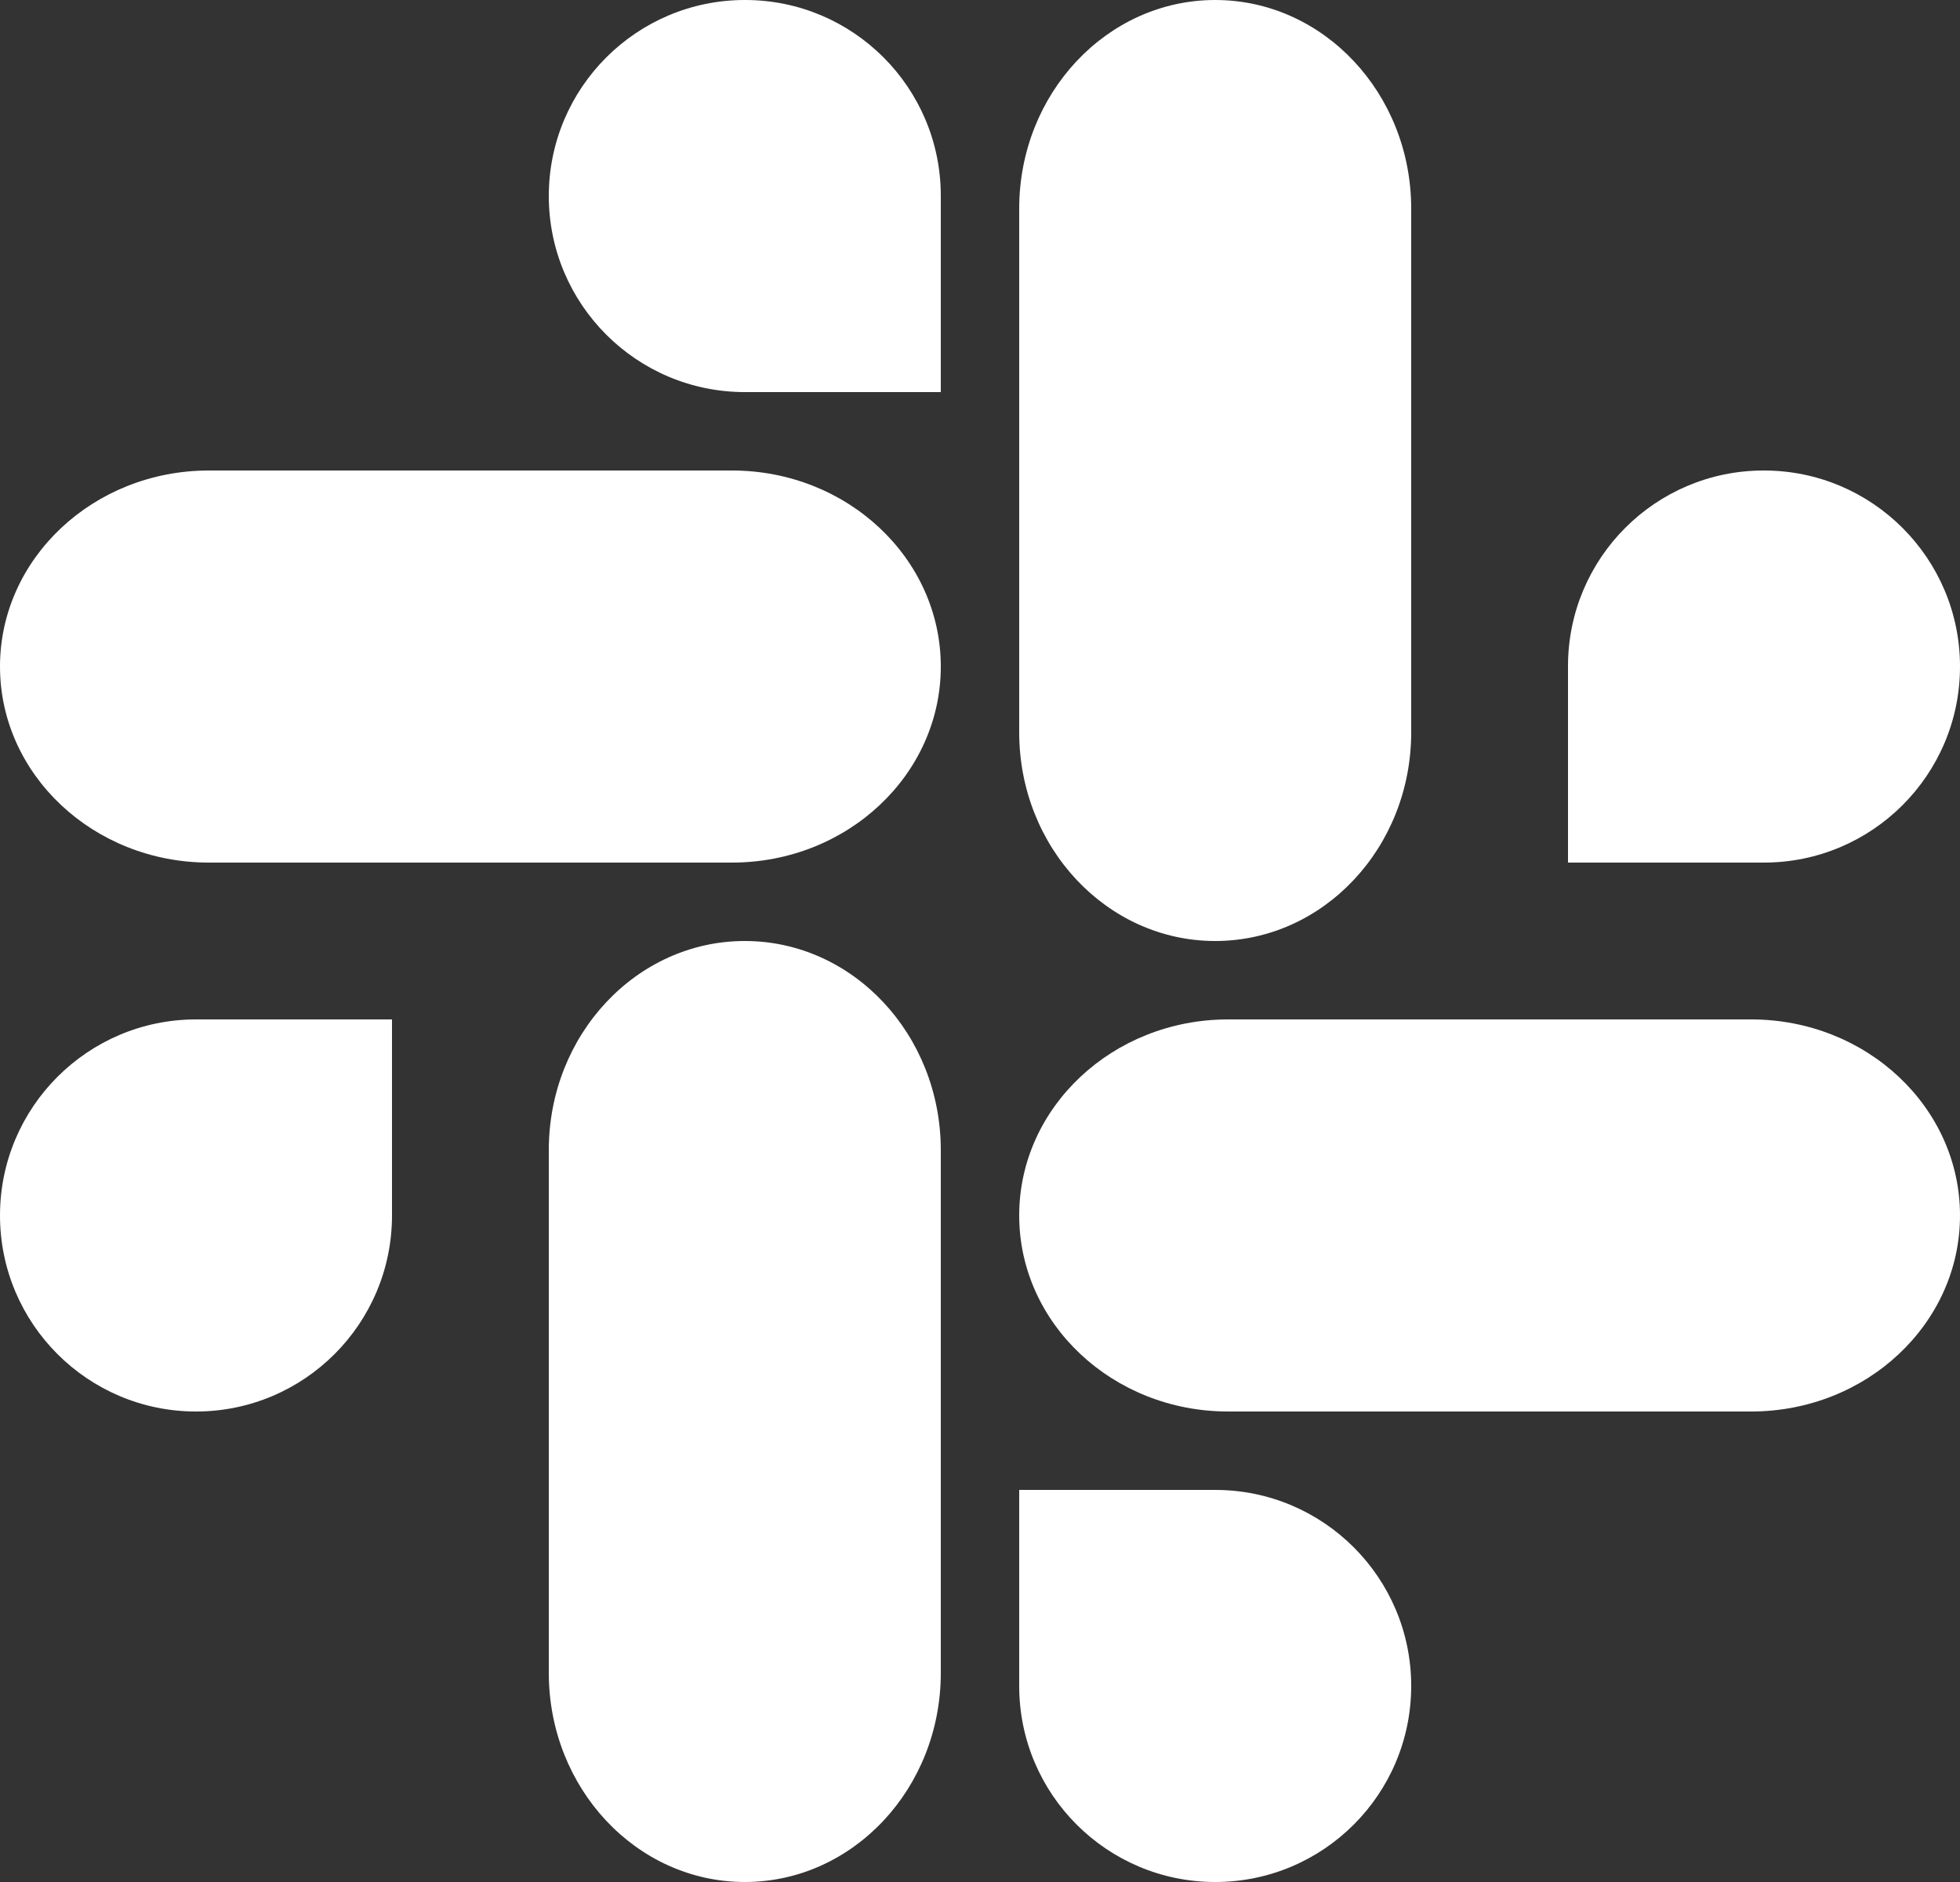<?xml version="1.0" encoding="UTF-8"?>
<svg width="25px" height="24px" viewBox="0 0 25 24" version="1.1" xmlns="http://www.w3.org/2000/svg" xmlns:xlink="http://www.w3.org/1999/xlink">
    <rect x="0" y="0" width="25" height="24" fill="#333333" stroke="none"/>
    <title>02E8EABB-F987-44E8-BD60-98E6EC08B64F</title>
    <g id="Page-1" stroke="none" stroke-width="1" fill="none" fill-rule="evenodd">
        <g id="OCM-Website-1" transform="translate(-1443, -27)" fill="#FFFFFF" fill-rule="nonzero">
            <g id="slack" transform="translate(1443.486, 27)">
                <path d="M9.014,12 C7.634,12 6.514,13.194 6.514,14.666 L6.514,21.334 C6.514,22.806 7.634,24 9.014,24 C10.395,24 11.514,22.806 11.514,21.334 L11.514,14.666 C11.513,13.194 10.394,12 9.014,12 Z" id="Path"></path>
                <path d="M-0.486,15.5 C-0.486,16.88 0.634,18 2.014,18 C3.395,18 4.514,16.88 4.514,15.5 L4.514,13 L2.016,13 C2.015,13 2.015,13 2.014,13 C0.634,13 -0.486,14.12 -0.486,15.5 Z" id="Path"></path>
                <path d="M9.018,0 C9.017,0 9.016,0 9.015,0 C7.634,0 6.514,1.12 6.514,2.5 C6.514,3.88 7.634,5 9.015,5 L11.514,5 C11.514,3.582 11.514,3.927 11.514,2.495 C11.513,1.117 10.396,0 9.018,0 Z" id="Path"></path>
                <path d="M2.178,11 L8.85,11 C10.321,11 11.514,9.88 11.514,8.5 C11.514,7.12 10.321,6 8.85,6 L2.178,6 C0.708,6 -0.486,7.12 -0.486,8.5 C-0.486,9.88 0.708,11 2.178,11 Z" id="Path"></path>
                <path d="M22.01,6 C20.631,6 19.514,7.117 19.514,8.495 L19.514,8.5 L19.514,11 L22.013,11 C23.394,11 24.514,9.88 24.514,8.5 C24.514,7.12 23.394,6 22.013,6 C22.012,6 22.011,6 22.01,6 L22.01,6 Z" id="Path"></path>
                <path d="M12.514,2.661 L12.514,9.339 C12.514,10.808 13.634,12 15.014,12 C16.395,12 17.514,10.808 17.514,9.339 L17.514,2.661 C17.514,1.192 16.395,0 15.014,0 C13.634,0 12.514,1.192 12.514,2.661 L12.514,2.661 Z" id="Path"></path>
                <path d="M17.514,21.5 C17.514,20.12 16.395,19 15.014,19 L12.514,19 L12.514,21.502 C12.515,22.881 13.634,24 15.014,24 C16.395,24 17.514,22.88 17.514,21.5 Z" id="Path"></path>
                <path d="M21.85,13 L15.178,13 C13.708,13 12.514,14.12 12.514,15.5 C12.514,16.88 13.708,18 15.178,18 L21.85,18 C23.321,18 24.514,16.88 24.514,15.5 C24.514,14.12 23.321,13 21.85,13 L21.85,13 Z" id="Path"></path>
            </g>
        </g>
    </g>
</svg>